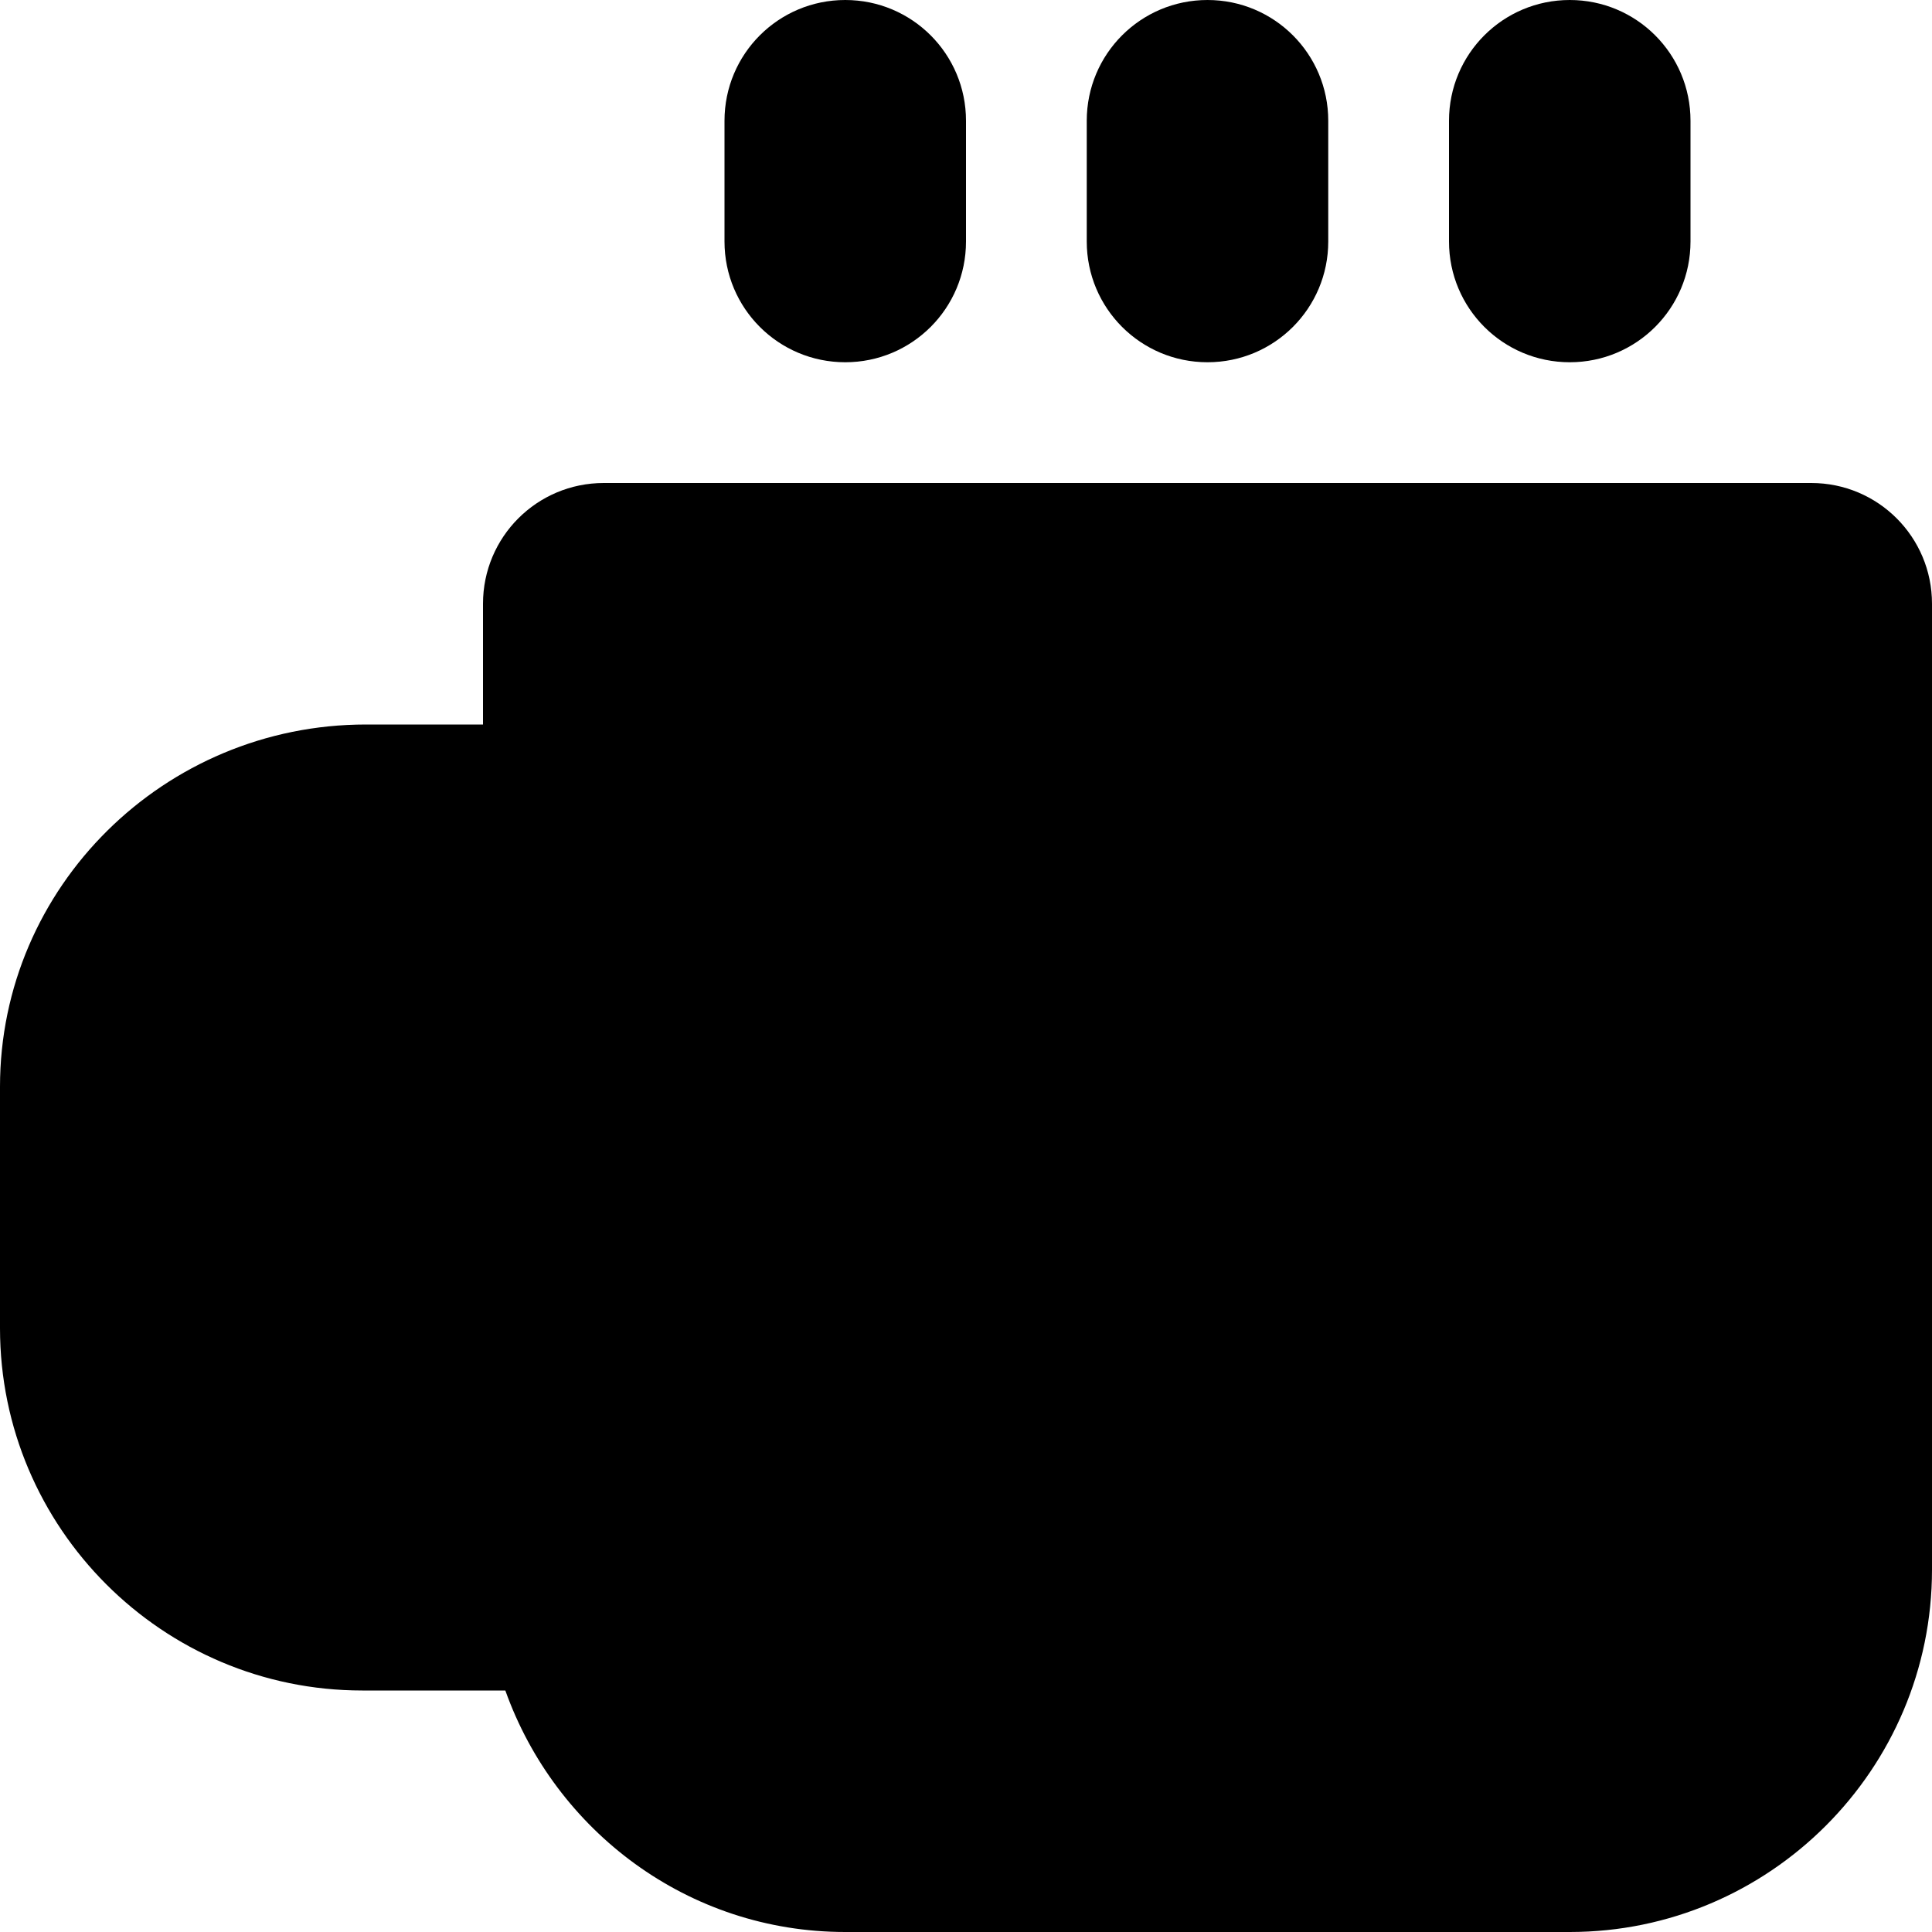 <svg width="16" height="16" xmlns="http://www.w3.org/2000/svg"><title>dining</title><path d="M10 3c-.553 0-1-.447-1-1v-1c0-.553.447-1 1-1 .553 0 1 .447 1 1v1c0 .553-.447 1-1 1zm-3 0c-.553 0-1-.447-1-1v-1c0-.553.447-1 1-1 .553 0 1 .447 1 1v1c0 .553-.447 1-1 1zm6 0c-.553 0-1-.447-1-1v-1c0-.553.447-1 1-1 .553 0 1 .447 1 1v1c0 .553-.447 1-1 1zm2 1c.553 0 1 .447 1 1v8c0 1.654-1.346 3-3 3h-6c-1.302 0-2.401-.838-2.815-2h-1.185c-1.654 0-3-1.346-3-3v-2c0-1.654 1.359-3 3.031-3h.969v-1c0-.553.447-1 1-1zm-13 7v-2c0-.542.473-1 1.031-1h.969v4h-1c-.551 0-1-.449-1-1zm0 0" fill="#000"/></svg>